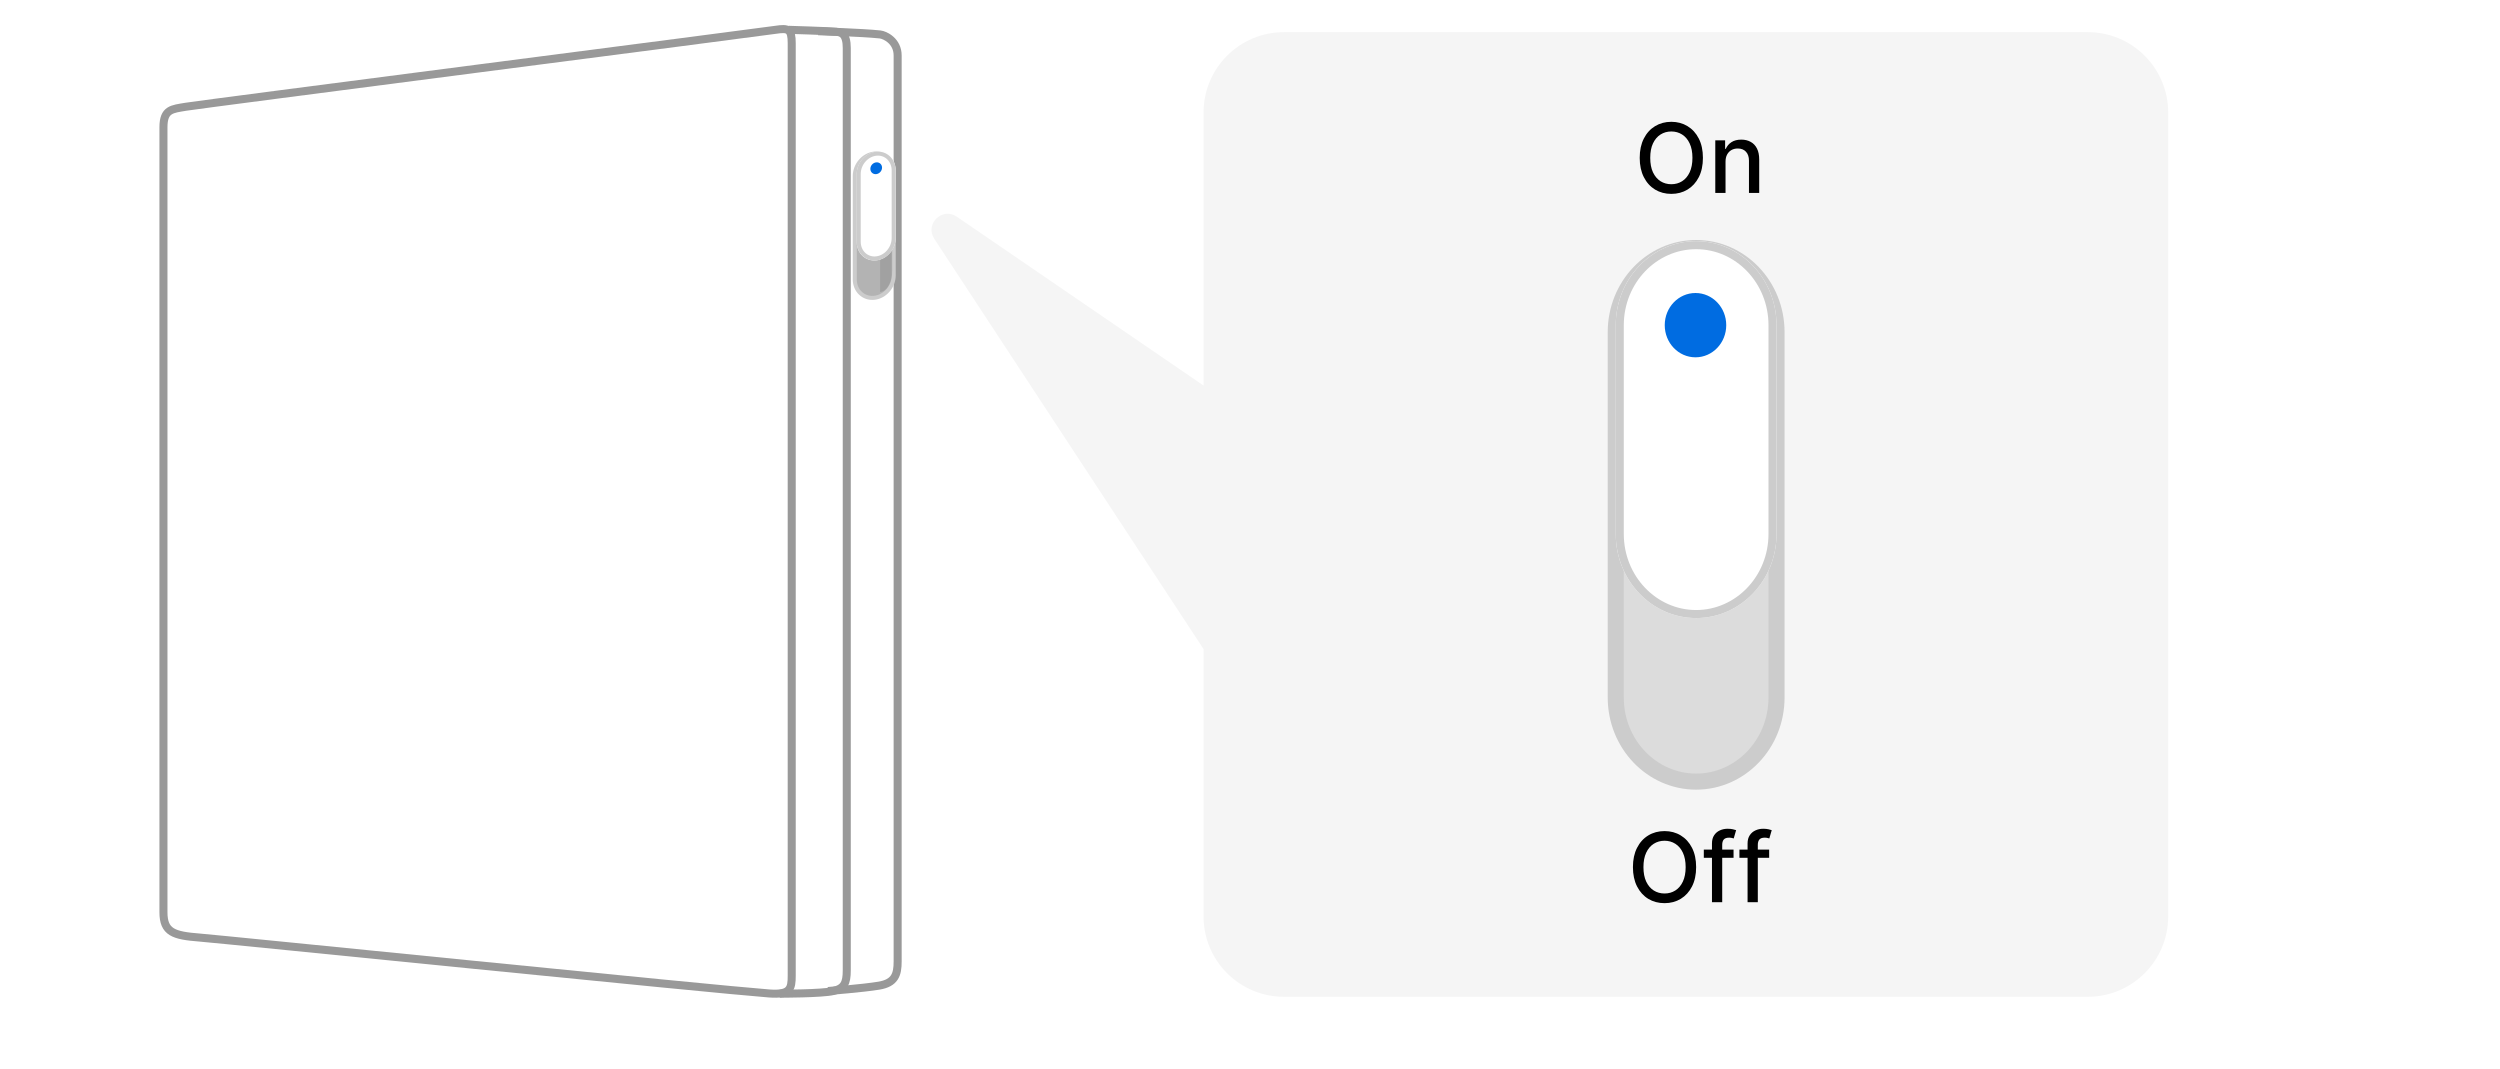 <svg width="311" height="133" viewBox="0 0 311 133" fill="none" xmlns="http://www.w3.org/2000/svg">
<path d="M96.469 3.709C94.281 4.041 24.85 12.983 23.127 13.278C21.403 13.572 20.333 13.575 20.333 15.833V113.484C20.333 115.98 21.581 116.383 24.85 116.634C27.168 116.812 89.058 123.096 95.696 123.588C98.311 123.782 98.49 122.994 98.49 121.389V5.373C98.49 3.606 98.073 3.465 96.469 3.709Z" stroke="#999999"/>
<path d="M98.073 3.708C98.073 3.708 103 3.85 104 3.95C104.66 4.016 105.337 4.201 105.337 5.967C105.337 9.83 105.337 118.226 105.337 120.722C105.337 122.327 105 122.95 103.667 123.283C102.333 123.617 97 123.617 97 123.617" stroke="#999999"/>
<path d="M101.782 3.884C101.782 3.884 107.166 4.044 109.474 4.284C110.115 4.35 111.667 5.114 111.667 6.897C111.667 10.797 111.667 117.097 111.667 119.617C111.667 121.237 111.333 122.284 109.333 122.617C107.333 122.95 103 123.284 103 123.284" stroke="#999999"/>
<path d="M106.333 21.908L106.333 34.755C106.333 36.161 107.419 37.189 108.757 37.048C110.094 36.907 111.18 35.652 111.18 34.246L111.18 21.398C111.18 19.992 110.094 18.965 108.757 19.105C107.419 19.246 106.333 20.502 106.333 21.908Z" fill="#B3B3B3" stroke="#CCCCCC" stroke-width="0.5"/>
<path d="M111 33.617C111 34.989 110.42 36.232 109.483 36.33L109.483 19.064C110.42 18.965 111 20.244 111 21.616L111 33.617Z" fill="black" fill-opacity="0.1"/>
<g filter="url(#filter0_d_683_23103)">
<path d="M106.576 21.674L106.576 30.1C106.576 31.506 107.661 32.534 108.999 32.393C110.336 32.253 111.422 30.997 111.422 29.591L111.422 21.165C111.422 19.758 110.336 18.731 108.999 18.871C107.661 19.012 106.576 20.267 106.576 21.674Z" fill="white"/>
<path d="M106.824 30.074L106.824 21.648C106.824 20.369 107.809 19.246 108.999 19.121C110.189 18.996 111.173 19.912 111.173 21.191L111.173 29.617C111.173 30.896 110.189 32.018 108.999 32.143C107.809 32.268 106.824 31.353 106.824 30.074Z" stroke="#CCCCCC" stroke-width="0.5"/>
</g>
<path d="M109.726 20.854C109.726 21.258 109.401 21.619 108.999 21.661C108.597 21.703 108.272 21.411 108.272 21.006C108.272 20.602 108.597 20.241 108.999 20.199C109.401 20.157 109.726 20.449 109.726 20.854Z" fill="#006CE1"/>
<path fill-rule="evenodd" clip-rule="evenodd" d="M159.722 4C154.199 4 149.722 8.477 149.722 14V47.963L119.022 26.956C117.213 25.719 115.018 27.872 116.221 29.704L149.722 80.743V114C149.722 119.523 154.199 124 159.722 124H259.722C265.245 124 269.722 119.523 269.722 114V14C269.722 8.477 265.245 4 259.722 4H159.722Z" fill="#F5F5F5"/>
<path d="M211.843 19.636C211.843 20.568 211.672 21.369 211.331 22.04C210.99 22.707 210.523 23.222 209.929 23.582C209.338 23.94 208.666 24.119 207.914 24.119C207.158 24.119 206.483 23.94 205.889 23.582C205.298 23.222 204.833 22.706 204.492 22.035C204.151 21.365 203.98 20.565 203.98 19.636C203.98 18.704 204.151 17.905 204.492 17.237C204.833 16.567 205.298 16.053 205.889 15.695C206.483 15.334 207.158 15.153 207.914 15.153C208.666 15.153 209.338 15.334 209.929 15.695C210.523 16.053 210.99 16.567 211.331 17.237C211.672 17.905 211.843 18.704 211.843 19.636ZM210.539 19.636C210.539 18.926 210.423 18.328 210.193 17.842C209.966 17.354 209.654 16.984 209.256 16.734C208.861 16.482 208.414 16.355 207.914 16.355C207.411 16.355 206.962 16.482 206.567 16.734C206.172 16.984 205.86 17.354 205.629 17.842C205.402 18.328 205.289 18.926 205.289 19.636C205.289 20.347 205.402 20.946 205.629 21.435C205.86 21.921 206.172 22.29 206.567 22.543C206.962 22.793 207.411 22.918 207.914 22.918C208.414 22.918 208.861 22.793 209.256 22.543C209.654 22.29 209.966 21.921 210.193 21.435C210.423 20.946 210.539 20.347 210.539 19.636ZM214.656 20.114V24H213.382V17.454H214.605V18.52H214.686C214.836 18.173 215.072 17.895 215.393 17.685C215.717 17.474 216.125 17.369 216.616 17.369C217.062 17.369 217.453 17.463 217.788 17.651C218.123 17.835 218.383 18.111 218.568 18.477C218.753 18.844 218.845 19.297 218.845 19.837V24H217.571V19.99C217.571 19.516 217.447 19.145 217.2 18.878C216.953 18.608 216.613 18.473 216.182 18.473C215.886 18.473 215.623 18.537 215.393 18.665C215.166 18.793 214.986 18.98 214.852 19.227C214.721 19.472 214.656 19.767 214.656 20.114Z" fill="black"/>
<path d="M201 41.313L201 86.776C201 92.549 205.48 97.233 211 97.233C216.52 97.233 221 92.549 221 86.776L221 41.313C221 35.54 216.52 30.855 211 30.855C205.48 30.855 201 35.54 201 41.313Z" fill="#DCDCDC" stroke="#CCCCCC" stroke-width="2"/>
<g filter="url(#filter1_d_683_23103)">
<path d="M201 40.457L201 66.429C201 72.202 205.48 76.887 211 76.887C216.52 76.887 221 72.202 221 66.429L221 40.457C221 34.685 216.52 30 211 30C205.48 30 201 34.685 201 40.457Z" fill="white"/>
<path d="M201.5 66.429L201.5 40.457C201.5 34.94 205.777 30.5 211 30.5C216.223 30.5 220.5 34.94 220.5 40.457L220.5 66.429C220.5 71.947 216.223 76.387 211 76.387C205.777 76.387 201.5 71.947 201.5 66.429Z" stroke="#CCCCCC"/>
</g>
<path d="M214.744 40.45C214.744 42.663 213.035 44.45 210.919 44.45C208.802 44.45 207.094 42.663 207.094 40.45C207.094 38.237 208.802 36.45 210.919 36.45C213.035 36.45 214.744 38.237 214.744 40.45Z" fill="#006CE1"/>
<path d="M210.999 107.87C210.999 108.802 210.828 109.603 210.487 110.273C210.146 110.941 209.679 111.455 209.085 111.816C208.494 112.174 207.823 112.353 207.07 112.353C206.314 112.353 205.639 112.174 205.046 111.816C204.455 111.455 203.989 110.939 203.648 110.269C203.307 109.598 203.137 108.799 203.137 107.87C203.137 106.938 203.307 106.138 203.648 105.471C203.989 104.8 204.455 104.286 205.046 103.928C205.639 103.567 206.314 103.387 207.07 103.387C207.823 103.387 208.494 103.567 209.085 103.928C209.679 104.286 210.146 104.8 210.487 105.471C210.828 106.138 210.999 106.938 210.999 107.87ZM209.695 107.87C209.695 107.16 209.58 106.562 209.35 106.076C209.122 105.587 208.81 105.218 208.412 104.968C208.017 104.715 207.57 104.589 207.07 104.589C206.567 104.589 206.118 104.715 205.723 104.968C205.328 105.218 205.016 105.587 204.786 106.076C204.558 106.562 204.445 107.16 204.445 107.87C204.445 108.58 204.558 109.179 204.786 109.668C205.016 110.154 205.328 110.523 205.723 110.776C206.118 111.026 206.567 111.151 207.07 111.151C207.57 111.151 208.017 111.026 208.412 110.776C208.81 110.523 209.122 110.154 209.35 109.668C209.58 109.179 209.695 108.58 209.695 107.87ZM215.653 105.688V106.711H211.954V105.688H215.653ZM212.969 112.233V104.929C212.969 104.52 213.058 104.181 213.237 103.911C213.416 103.638 213.653 103.435 213.949 103.302C214.244 103.165 214.565 103.097 214.912 103.097C215.167 103.097 215.386 103.118 215.568 103.161C215.75 103.201 215.885 103.238 215.973 103.272L215.675 104.303C215.615 104.286 215.538 104.266 215.444 104.243C215.351 104.218 215.237 104.205 215.104 104.205C214.794 104.205 214.572 104.282 214.439 104.435C214.308 104.589 214.243 104.81 214.243 105.1V112.233H212.969ZM220.083 105.688V106.711H216.384V105.688H220.083ZM217.398 112.233V104.929C217.398 104.52 217.488 104.181 217.667 103.911C217.846 103.638 218.083 103.435 218.378 103.302C218.674 103.165 218.995 103.097 219.341 103.097C219.597 103.097 219.816 103.118 219.998 103.161C220.18 103.201 220.314 103.238 220.403 103.272L220.104 104.303C220.045 104.286 219.968 104.266 219.874 104.243C219.78 104.218 219.667 104.205 219.533 104.205C219.224 104.205 219.002 104.282 218.868 104.435C218.738 104.589 218.672 104.81 218.672 105.1V112.233H217.398Z" fill="black"/>
<defs>
<filter id="filter0_d_683_23103" x="105.576" y="17.858" width="6.846" height="15.548" filterUnits="userSpaceOnUse" color-interpolation-filters="sRGB">
<feFlood flood-opacity="0" result="BackgroundImageFix"/>
<feColorMatrix in="SourceAlpha" type="matrix" values="0 0 0 0 0 0 0 0 0 0 0 0 0 0 0 0 0 0 127 0" result="hardAlpha"/>
<feOffset/>
<feGaussianBlur stdDeviation="0.5"/>
<feComposite in2="hardAlpha" operator="out"/>
<feColorMatrix type="matrix" values="0 0 0 0 0 0 0 0 0 0 0 0 0 0 0 0 0 0 0.4 0"/>
<feBlend mode="normal" in2="BackgroundImageFix" result="effect1_dropShadow_683_23103"/>
<feBlend mode="normal" in="SourceGraphic" in2="effect1_dropShadow_683_23103" result="shape"/>
</filter>
<filter id="filter1_d_683_23103" x="200" y="29" width="22" height="48.887" filterUnits="userSpaceOnUse" color-interpolation-filters="sRGB">
<feFlood flood-opacity="0" result="BackgroundImageFix"/>
<feColorMatrix in="SourceAlpha" type="matrix" values="0 0 0 0 0 0 0 0 0 0 0 0 0 0 0 0 0 0 127 0" result="hardAlpha"/>
<feOffset/>
<feGaussianBlur stdDeviation="0.5"/>
<feComposite in2="hardAlpha" operator="out"/>
<feColorMatrix type="matrix" values="0 0 0 0 0 0 0 0 0 0 0 0 0 0 0 0 0 0 0.4 0"/>
<feBlend mode="normal" in2="BackgroundImageFix" result="effect1_dropShadow_683_23103"/>
<feBlend mode="normal" in="SourceGraphic" in2="effect1_dropShadow_683_23103" result="shape"/>
</filter>
</defs>
</svg>
